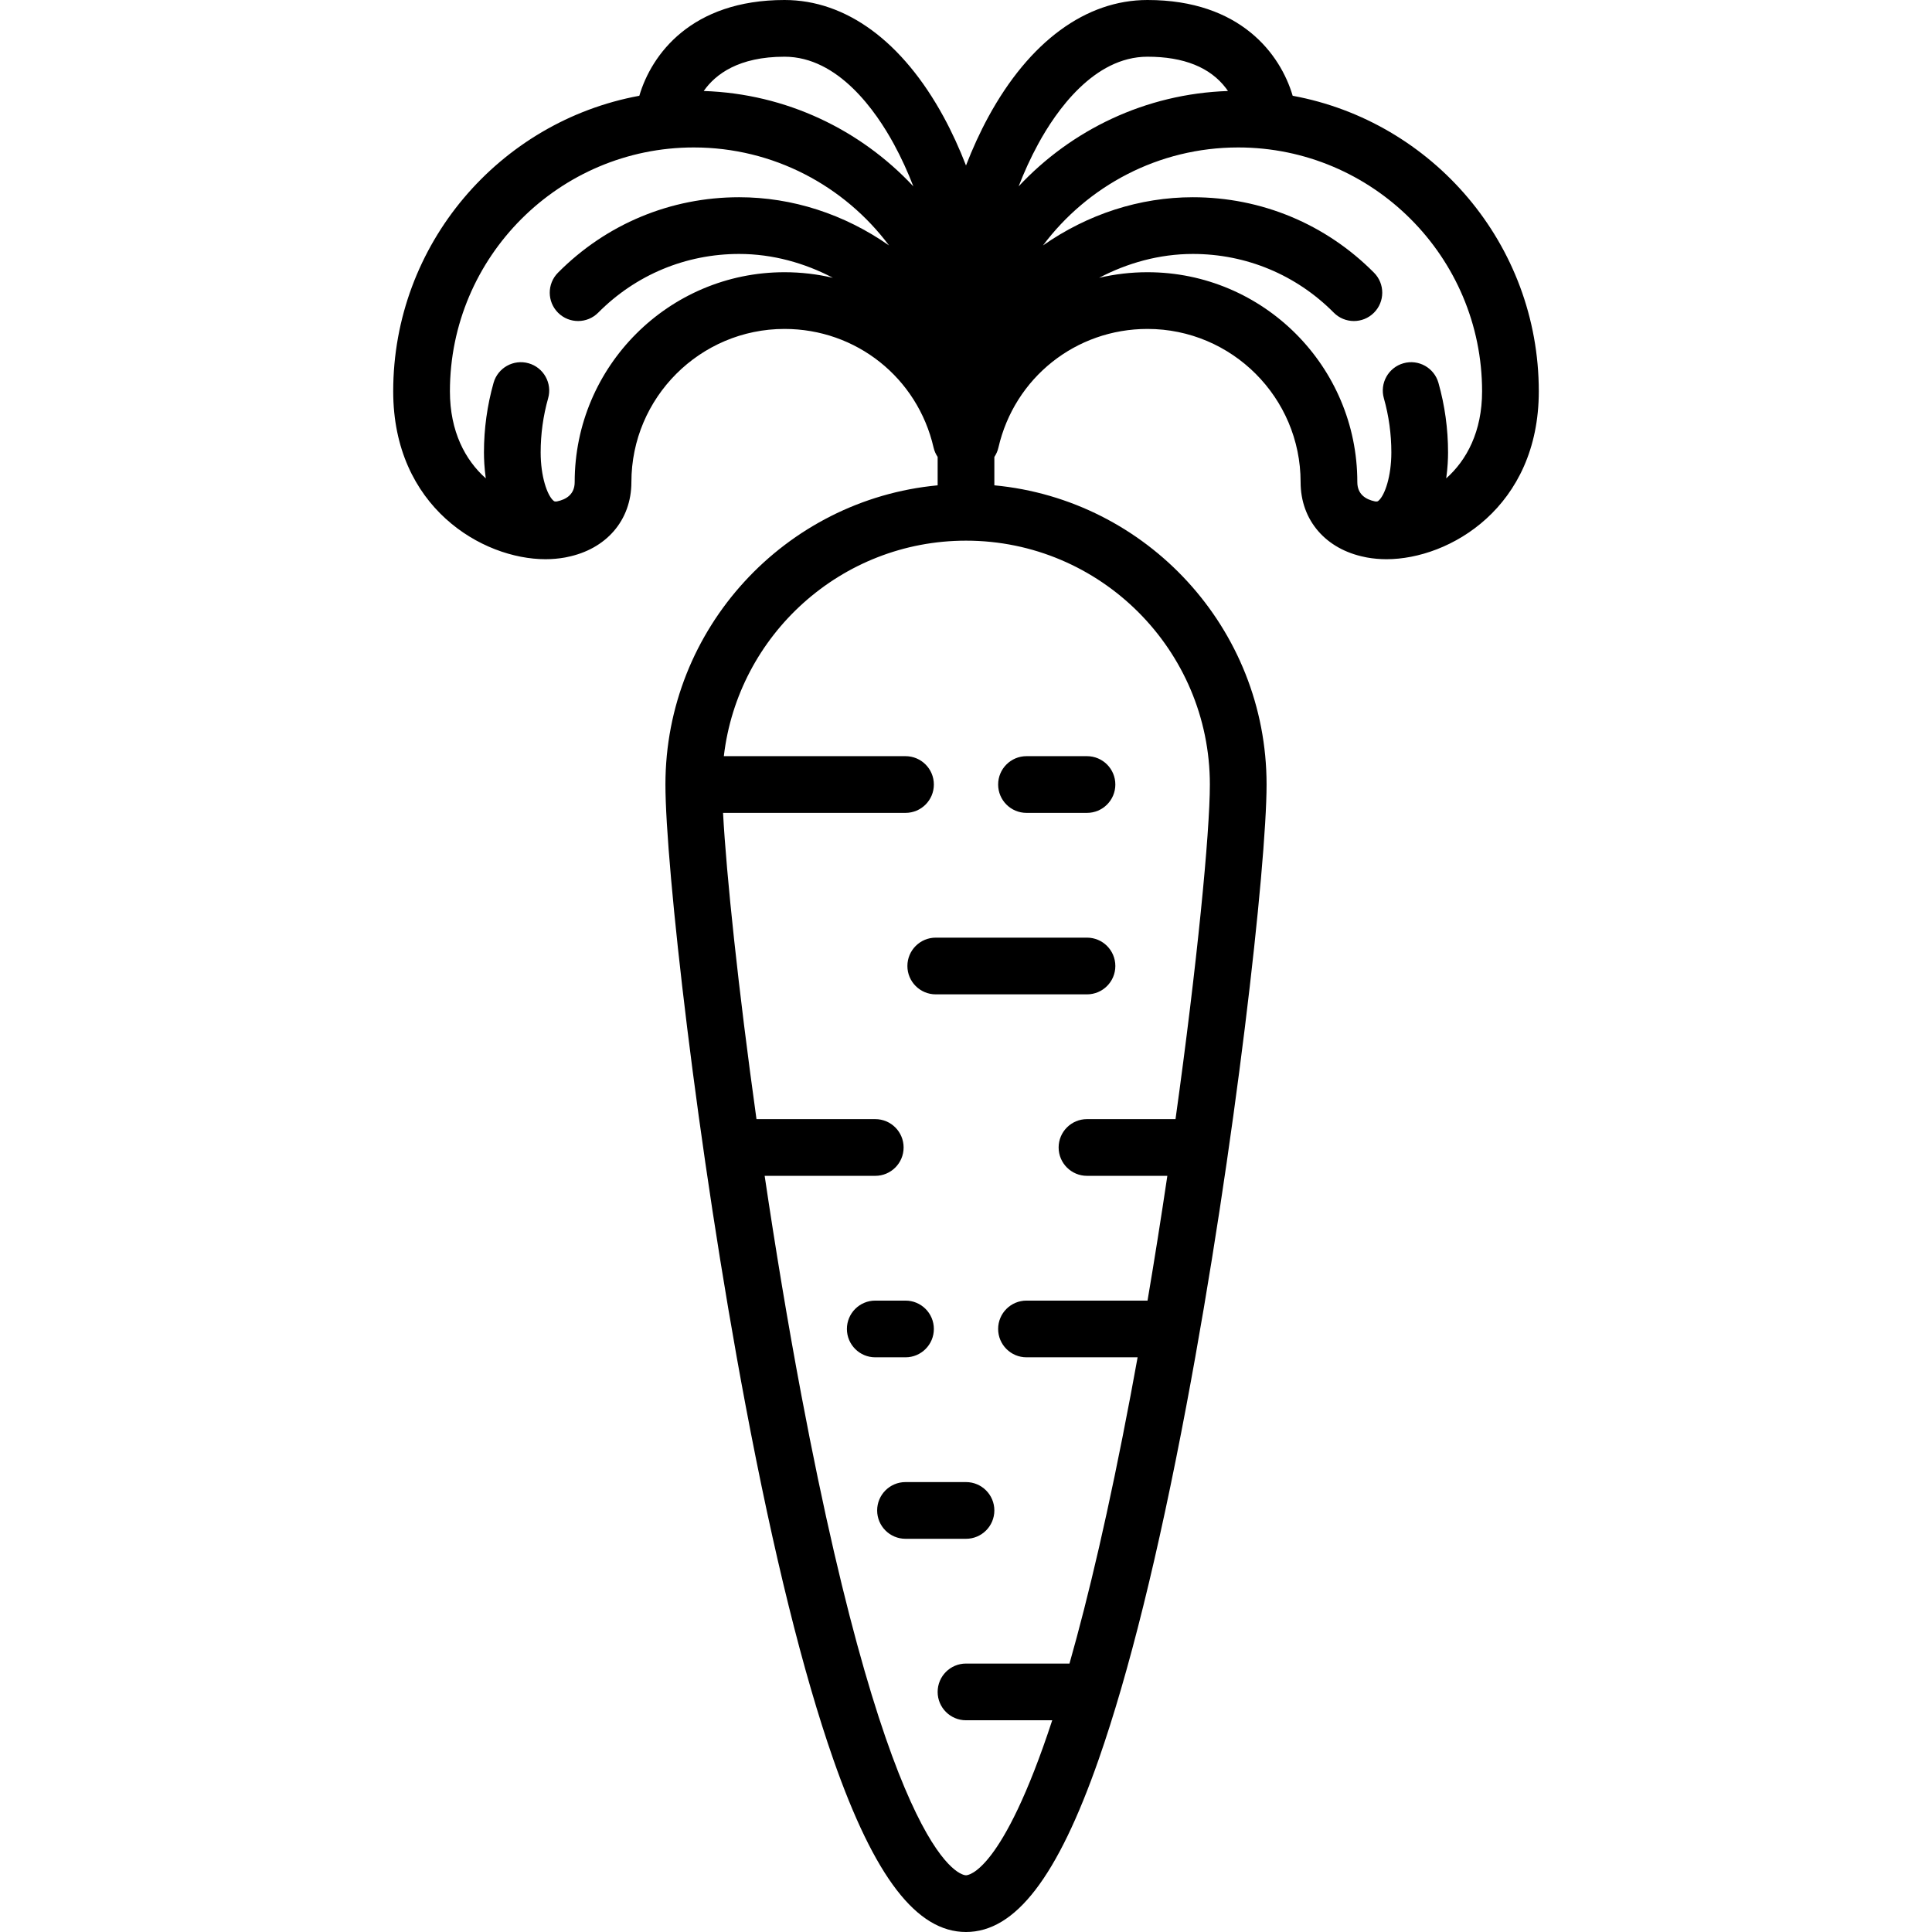<?xml version="1.0" encoding="iso-8859-1"?>
<!-- Generator: Adobe Illustrator 19.0.0, SVG Export Plug-In . SVG Version: 6.00 Build 0)  -->
<svg version="1.1" id="Capa_1" xmlns="http://www.w3.org/2000/svg" xmlns:xlink="http://www.w3.org/1999/xlink" x="0px" y="0px"
	 viewBox="0 0 511 511" style="enable-background:new 0 0 511 511;" xml:space="preserve">
<g>
	<path d="M341.903,25.332C338.693,14.418,328.162,0,303.5,0c-16.287,0-31.233,10.979-42.087,30.914
		c-2.2,4.041-4.18,8.385-5.913,12.854c-1.733-4.469-3.713-8.813-5.913-12.854C238.733,10.979,223.787,0,207.5,0
		c-24.662,0-35.193,14.418-38.403,25.332C132.116,32.131,104,64.583,104,103.5c0,30.63,23.563,44.407,40.294,44.407
		c1.796,0,3.512-0.163,5.149-0.454c0.189-0.033,0.375-0.07,0.558-0.117C160.238,145.289,167,137.715,167,127.5
		c0-22.332,18.168-40.5,40.5-40.5c18.961,0,35.174,12.907,39.427,31.387c0.208,0.903,0.579,1.732,1.073,2.467v7.511
		c-40.331,3.793-72,37.83-72,79.136c0,21.157,8.266,95.681,21.218,164.303c7.409,39.251,15.207,70.713,23.176,93.514
		C231.289,496.484,242.444,511,255.5,511s24.211-14.516,35.105-45.683c7.97-22.801,15.768-54.263,23.176-93.514
		C326.734,303.181,335,228.657,335,207.5c0-41.306-31.669-75.343-72-79.136v-7.504c0.493-0.737,0.865-1.568,1.073-2.473
		C268.326,99.907,284.539,87,303.5,87c22.332,0,40.5,18.168,40.5,40.5c0,10.214,6.762,17.789,16.999,19.836
		c0.183,0.046,0.37,0.084,0.559,0.117c1.637,0.291,3.353,0.454,5.149,0.454c16.731,0,40.294-13.777,40.294-44.407
		C407,64.583,378.884,32.131,341.903,25.332z M274.587,38.086C279.281,29.464,289.28,15,303.5,15c9.604,0,16.6,2.818,20.793,8.375
		c0.174,0.23,0.337,0.462,0.495,0.693c-21.814,0.736-41.421,10.293-55.365,25.222C270.88,45.522,272.596,41.743,274.587,38.086z
		 M207.5,15c14.22,0,24.219,14.464,28.913,23.086c1.99,3.656,3.707,7.436,5.163,11.205c-13.961-14.947-33.6-24.509-55.447-25.224
		C189.239,19.622,195.385,15,207.5,15z M152,127.5c0,3.22-2.178,4.602-4.709,5.125c-0.011,0.001-0.022,0.001-0.033,0.002
		c-0.569,0.069-0.685-0.036-0.919-0.243c-1.618-1.436-3.338-6.38-3.338-12.716c0-4.871,0.665-9.691,1.977-14.329
		c1.127-3.985-1.189-8.131-5.175-9.258c-3.983-1.125-8.13,1.189-9.258,5.175c-1.688,5.965-2.543,12.16-2.543,18.412
		c0,1.64,0.096,4.084,0.489,6.855C123.087,121.733,119,114.16,119,103.5c0-35.565,28.935-64.5,64.5-64.5
		c21.105,0,39.865,10.198,51.639,25.915c-11.823-8.275-25.591-12.747-39.639-12.747c-18.131,0-35.15,7.089-47.92,19.962
		c-2.917,2.94-2.898,7.689,0.042,10.606c2.941,2.917,7.69,2.898,10.606-0.042c9.933-10.012,23.17-15.526,37.272-15.526
		c8.872,0,17.344,2.402,24.795,6.312C216.177,72.518,211.895,72,207.5,72C176.897,72,152,96.897,152,127.5z M320,207.5
		c0,12.783-3.382,47.644-9.085,88.5H287.5c-4.142,0-7.5,3.358-7.5,7.5s3.358,7.5,7.5,7.5h21.254
		c-1.607,10.823-3.359,21.914-5.239,33.001c-0.005,0-0.01-0.001-0.015-0.001h-32c-4.142,0-7.5,3.358-7.5,7.5s3.358,7.5,7.5,7.5
		h29.391c-0.606,3.354-1.222,6.698-1.849,10.021c-5.726,30.334-11.179,53.406-16.17,70.979H255.5c-4.142,0-7.5,3.358-7.5,7.5
		s3.358,7.5,7.5,7.5h22.807c-13.218,40.314-22.262,41-22.807,41c-0.799,0-19.847-1.443-43.542-126.979
		c-3.62-19.181-6.89-39.014-9.712-58.021H231.5c4.142,0,7.5-3.358,7.5-7.5s-3.358-7.5-7.5-7.5h-31.415
		c-4.817-34.511-7.978-64.738-8.843-81H239.5c4.142,0,7.5-3.358,7.5-7.5s-3.358-7.5-7.5-7.5h-48.05c3.729-32.043,31.022-57,64.05-57
		C291.065,143,320,171.935,320,207.5z M382.511,126.524c0.393-2.771,0.489-5.216,0.489-6.855c0-6.251-0.856-12.446-2.543-18.412
		c-1.128-3.986-5.274-6.303-9.258-5.175c-3.986,1.127-6.303,5.273-5.175,9.258c1.312,4.637,1.977,9.458,1.977,14.329
		c0,6.336-1.72,11.281-3.338,12.716c-0.234,0.208-0.353,0.312-0.919,0.243c-0.011-0.001-0.022-0.001-0.033-0.002
		c-2.531-0.524-4.709-1.906-4.709-5.126c0-30.603-24.897-55.5-55.5-55.5c-4.395,0-8.677,0.518-12.795,1.48
		c7.451-3.91,15.923-6.312,24.795-6.312c14.102,0,27.339,5.514,37.272,15.526c2.918,2.941,7.666,2.959,10.606,0.042
		c2.94-2.917,2.959-7.666,0.042-10.606c-12.771-12.873-29.789-19.962-47.92-19.962c-14.049,0-27.816,4.472-39.639,12.747
		C287.635,49.198,306.395,39,327.5,39c35.565,0,64.5,28.935,64.5,64.5C392,114.16,387.913,121.733,382.511,126.524z"/>
	<path d="M271.5,215h16c4.142,0,7.5-3.358,7.5-7.5s-3.358-7.5-7.5-7.5h-16c-4.142,0-7.5,3.358-7.5,7.5S267.358,215,271.5,215z"/>
	<path d="M287.5,248h-40c-4.142,0-7.5,3.358-7.5,7.5s3.358,7.5,7.5,7.5h40c4.142,0,7.5-3.358,7.5-7.5S291.642,248,287.5,248z"/>
	<path d="M247,351.5c0-4.142-3.358-7.5-7.5-7.5h-8c-4.142,0-7.5,3.358-7.5,7.5s3.358,7.5,7.5,7.5h8
		C243.642,359,247,355.642,247,351.5z"/>
	<path d="M255.5,392h-16c-4.142,0-7.5,3.358-7.5,7.5s3.358,7.5,7.5,7.5h16c4.142,0,7.5-3.358,7.5-7.5S259.642,392,255.5,392z"/>
</g>
<g>
</g>
<g>
</g>
<g>
</g>
<g>
</g>
<g>
</g>
<g>
</g>
<g>
</g>
<g>
</g>
<g>
</g>
<g>
</g>
<g>
</g>
<g>
</g>
<g>
</g>
<g>
</g>
<g>
</g>
</svg>
